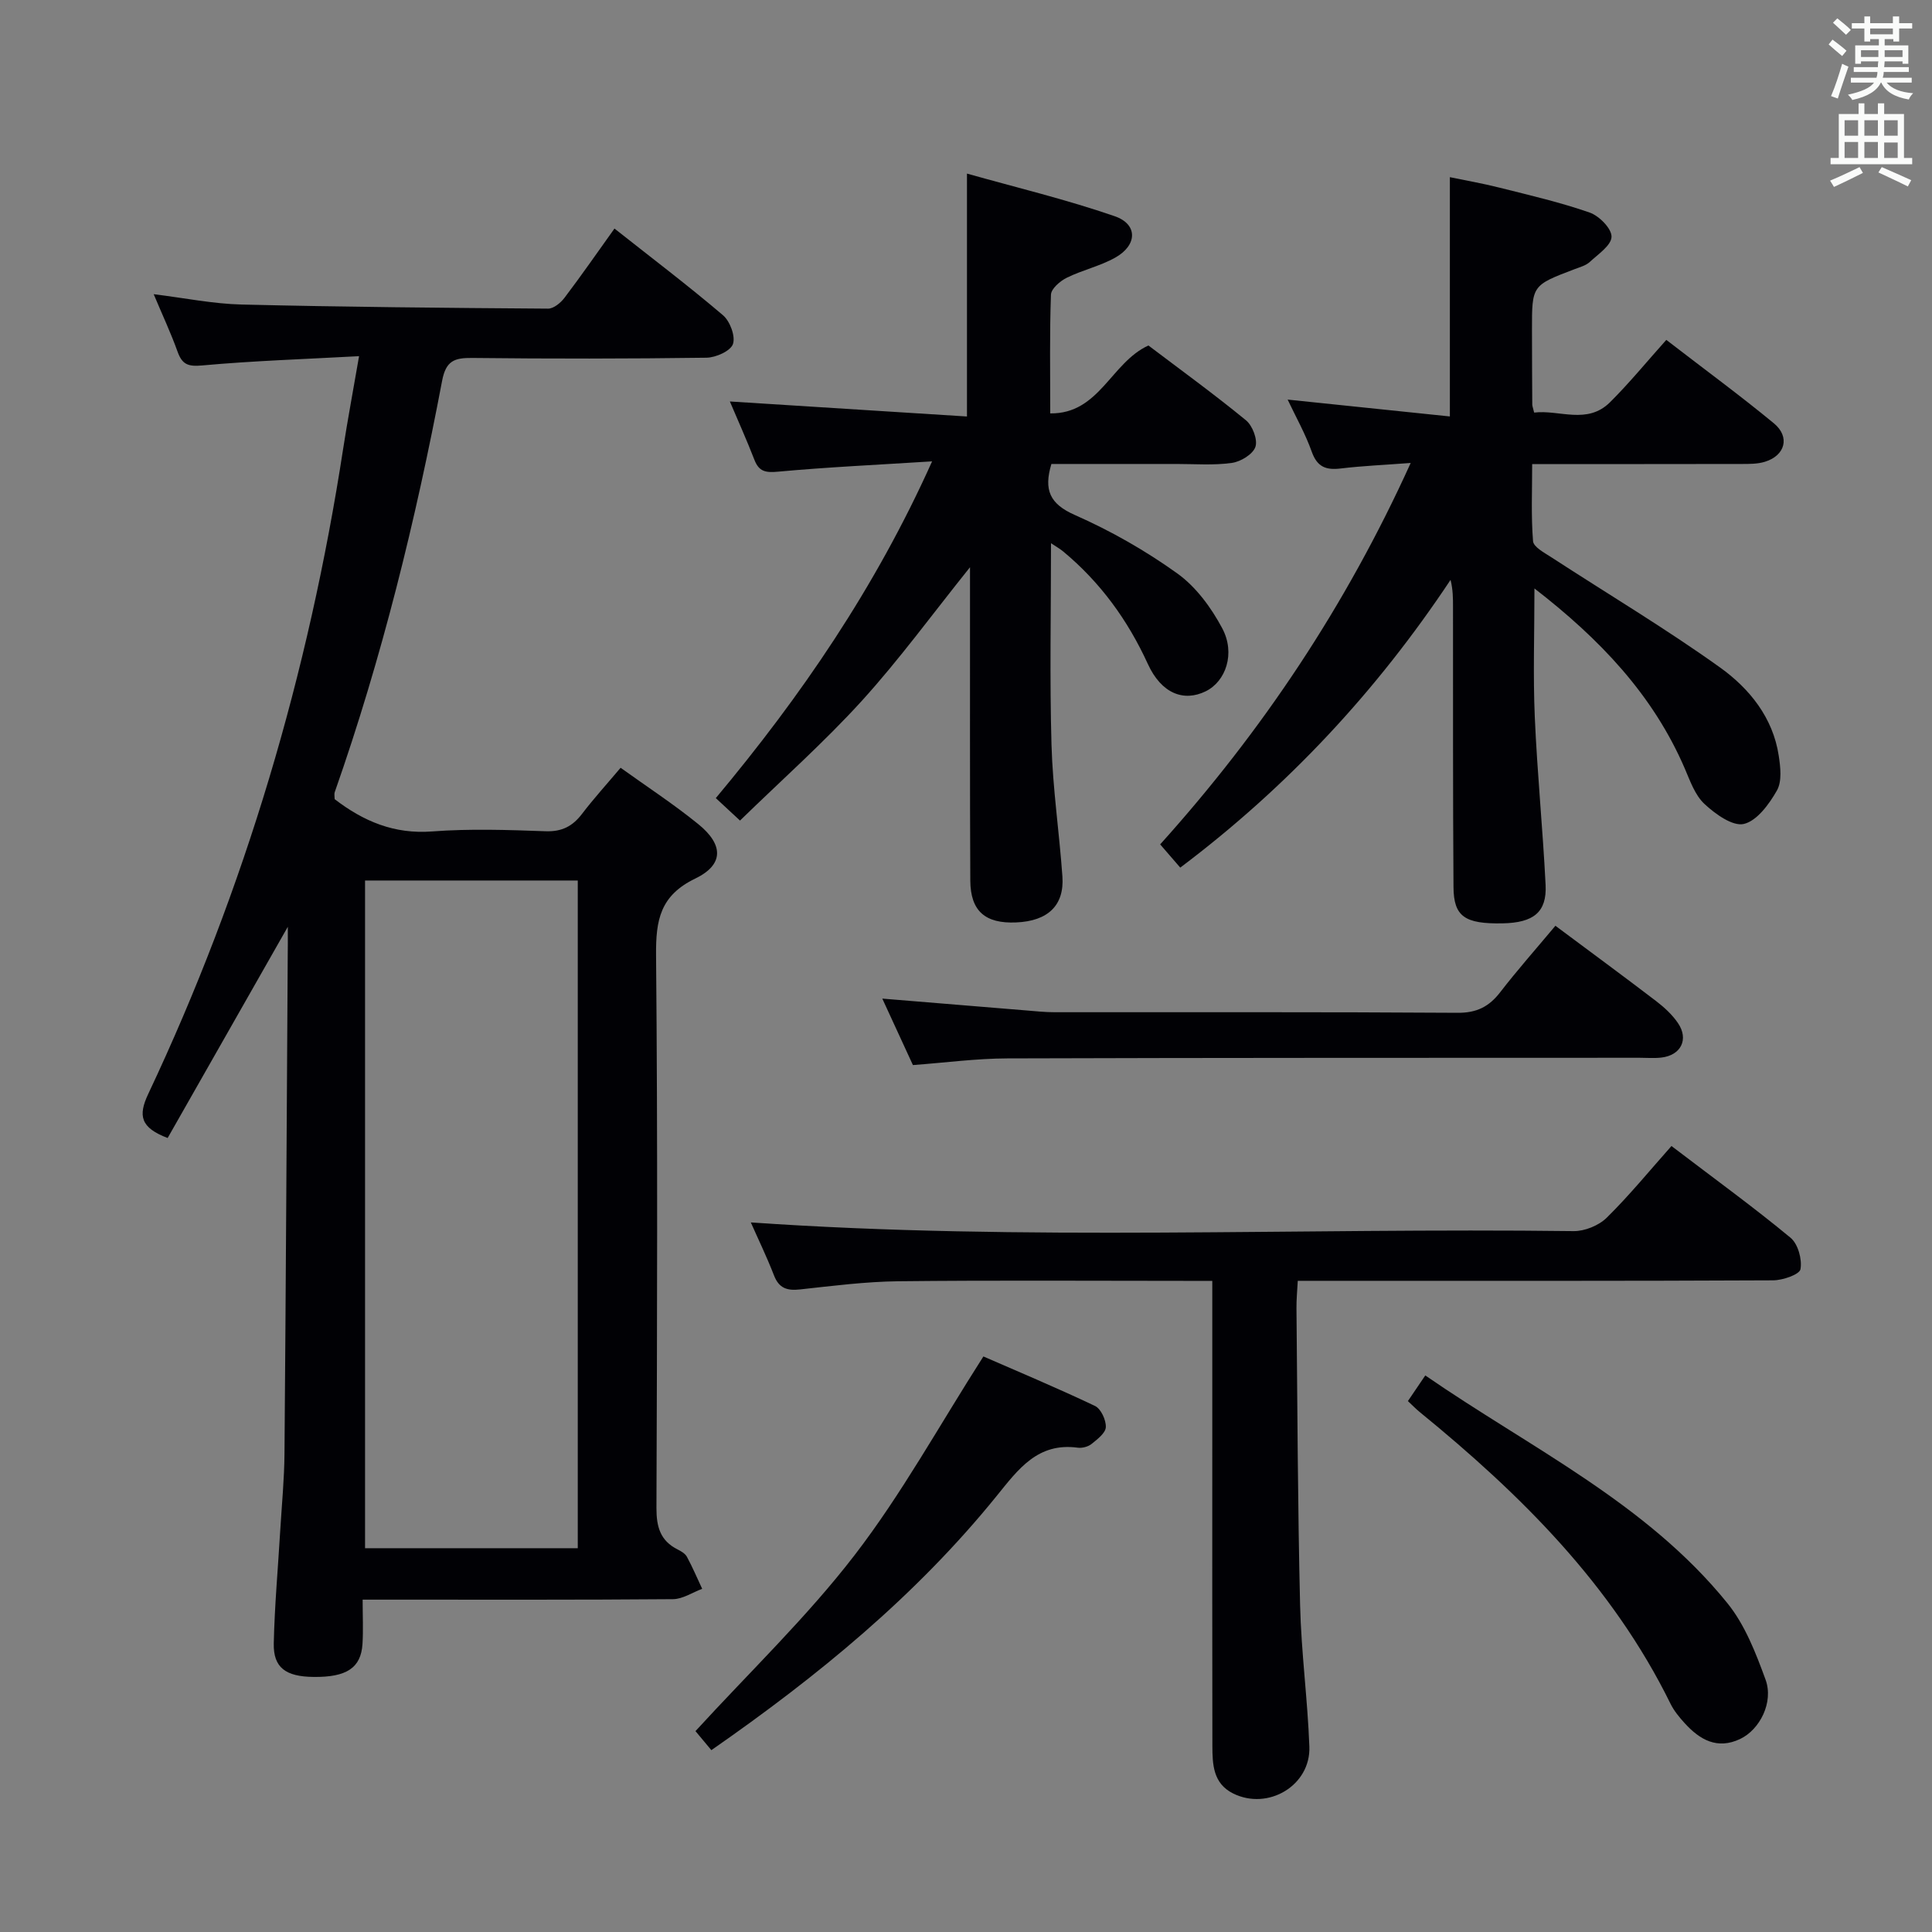 <svg enable-background="new 0 0 400 400" viewBox="0 0 400 400" xmlns="http://www.w3.org/2000/svg"><rect x="0" y="0" width="400" height="400" fill="#808080" stroke="none"/><g fill="#010105"><path d="m59.59 191.88c-8.77 15.42-16.87 29.65-24.88 43.73-5.62-2.13-6.16-4.6-4.01-9.14 20.05-42.49 33.2-87.11 40.34-133.52.93-6.04 2.07-12.04 3.3-19.21-11.33.62-21.92.96-32.46 1.92-2.95.27-4.16-.19-5.12-2.86-1.39-3.88-3.15-7.62-4.94-11.89 6.43.79 12.3 2 18.21 2.14 21.14.51 42.29.7 63.44.85 1.15.01 2.61-1.2 3.4-2.24 3.5-4.62 6.8-9.38 10.35-14.34 7.73 6.11 15.27 11.82 22.46 17.94 1.46 1.24 2.62 4.35 2.07 5.97-.49 1.44-3.54 2.8-5.47 2.83-16.16.22-32.33.23-48.5.05-3.7-.04-5.46.57-6.25 4.75-5.47 28.87-12.47 57.37-22.22 85.13-.15.43-.02.96-.02 1.47 5.96 4.58 12.33 7.28 20.18 6.68 7.79-.59 15.66-.32 23.49-.04 3.39.12 5.6-1.04 7.56-3.62 2.42-3.17 5.11-6.13 7.97-9.52 5.41 3.89 10.95 7.5 16.06 11.65 5.28 4.27 5.35 8.41-.61 11.29-7.27 3.51-8.17 8.6-8.11 15.82.35 38.16.22 76.33.08 114.5-.01 3.91.8 6.77 4.37 8.57.73.37 1.58.86 1.94 1.53 1.16 2.15 2.12 4.41 3.16 6.63-2.01.74-4.02 2.12-6.04 2.14-19.33.16-38.66.1-58 .1-1.81 0-3.61 0-6.26 0 0 3.32.15 6.26-.03 9.18-.32 4.96-3.3 6.9-10.13 6.82-5.77-.06-8.34-1.92-8.24-6.92.17-7.81.88-15.61 1.34-23.41.32-5.31.84-10.62.88-15.93.28-34.31.46-68.63.67-102.94.03-1.64.02-3.25.02-6.11zm15.99-9.58v138.24h44.04c0-46.27 0-92.14 0-138.24-14.73 0-29.17 0-44.04 0z"/><path d="m317.69 121.83c0 9.41-.3 18.01.07 26.58.5 11.61 1.66 23.19 2.24 34.8.28 5.65-2.49 7.84-8.92 7.96-7.8.14-10.11-1.39-10.15-7.53-.14-19.33-.08-38.65-.1-57.98 0-1.78 0-3.55-.51-5.6-15.26 22.96-33.65 42.77-55.96 59.57-1.33-1.54-2.59-2.99-4.16-4.81 21.14-23.49 38.41-49.3 51.87-78.97-5.4.41-9.94.6-14.45 1.14-3.04.37-4.89-.26-6.03-3.45-1.33-3.74-3.31-7.24-5-10.81 11.23 1.17 22.3 2.32 33.59 3.49 0-17.01 0-32.89 0-49.54 3.12.65 6.75 1.28 10.31 2.18 6.25 1.57 12.56 3.03 18.64 5.15 1.97.69 4.55 3.31 4.52 5-.03 1.78-2.76 3.61-4.5 5.22-.81.75-2.05 1.08-3.13 1.49-8.84 3.36-8.85 3.35-8.84 12.53 0 5.16.03 10.33.06 15.49 0 .32.14.65.39 1.68 5.2-.64 10.98 2.58 15.73-2.16 4-3.98 7.59-8.38 11.63-12.89 8.17 6.3 15.39 11.59 22.28 17.28 3.39 2.8 2.34 6.66-1.85 7.95-1.54.48-3.28.46-4.93.46-14.15.03-28.31.02-43.27.02 0 5.47-.24 10.74.18 15.96.1 1.21 2.33 2.39 3.76 3.32 11.68 7.6 23.67 14.75 34.98 22.85 6.05 4.34 10.94 10.36 12.13 18.26.36 2.37.69 5.3-.37 7.18-1.6 2.82-4.13 6.3-6.86 6.94-2.32.54-5.93-2.07-8.16-4.15-1.95-1.82-2.96-4.76-4.07-7.34-6.58-15.27-17.59-26.8-31.12-37.27z"/><path d="m200.83 117.44c-7.74 9.64-14.6 19.07-22.39 27.65-7.81 8.59-16.55 16.34-25.23 24.8-1.85-1.72-3.25-3.01-5.01-4.65 17.64-21.12 33-43.48 44.78-69.72-11.37.72-21.62 1.19-31.83 2.13-2.6.24-4 .04-4.97-2.48-1.6-4.13-3.42-8.16-5.07-12.05 16.56 1.05 32.88 2.08 49.09 3.11 0-17.27 0-33.17 0-50.29 10.14 2.86 20.54 5.35 30.6 8.83 4.8 1.66 4.69 5.98.13 8.55-3.14 1.77-6.82 2.58-10.08 4.19-1.37.68-3.21 2.26-3.26 3.49-.29 7.95-.15 15.91-.15 24.59 10.18.13 12.57-10.53 20.33-14.06 6.56 4.97 13.54 10.03 20.2 15.49 1.35 1.11 2.46 4.01 1.95 5.5-.52 1.53-3.05 3.07-4.87 3.32-3.76.53-7.64.22-11.47.22-8.63.01-17.26 0-25.9 0-1.62 5.39-.34 8.28 4.89 10.58 7.41 3.27 14.59 7.36 21.17 12.08 3.87 2.77 7.04 7.09 9.31 11.36 2.78 5.21.73 11-3.41 13.04-4.53 2.23-9.17.5-11.98-5.63-4.17-9.12-9.85-16.93-17.53-23.31-.71-.59-1.53-1.04-2.53-1.71 0 14.21-.29 27.97.1 41.7.26 9.12 1.62 18.19 2.26 27.3.42 6-3.01 9.23-9.57 9.51-6.4.28-9.46-2.34-9.5-8.66-.1-19.66-.05-39.32-.06-58.98-.01-1.78 0-3.58 0-5.9z"/><path d="m346.06 237.27c9.19 7 17.12 12.75 24.65 18.99 1.55 1.28 2.43 4.48 2.06 6.51-.2 1.11-3.67 2.3-5.67 2.31-30.66.15-61.31.1-91.97.1-1.98 0-3.96 0-6.44 0-.11 2.1-.29 3.88-.27 5.66.2 20.48.26 40.96.75 61.43.23 9.79 1.56 19.55 1.92 29.35.3 8.05-8.55 13.3-15.8 9.69-4.15-2.07-4.27-6.03-4.28-9.89-.04-20.49-.02-40.99-.02-61.48 0-11.32 0-22.64 0-34.75-2 0-3.75 0-5.51 0-19.83 0-39.65-.14-59.48.08-6.79.08-13.58.95-20.34 1.69-2.69.3-4.38-.22-5.42-2.92-1.5-3.87-3.32-7.61-4.79-10.95 56.64 3.93 113.51 1.08 170.33 1.8 2.31.03 5.22-1.15 6.87-2.77 4.74-4.67 8.95-9.84 13.41-14.85z"/><path d="m322.03 191.67c7.24 5.4 14.08 10.42 20.82 15.57 1.7 1.3 3.36 2.82 4.55 4.57 2.3 3.37.62 6.68-3.44 7.15-1.48.17-3 .04-4.49.04-43.64.02-87.28-.01-130.92.13-6.44.02-12.87.89-19.54 1.38-2.01-4.36-4.07-8.84-6.34-13.76 10.28.85 19.98 1.65 29.69 2.44 1.98.16 3.97.38 5.96.38 27.82.02 55.64-.07 83.45.12 3.96.03 6.51-1.26 8.83-4.26 3.54-4.59 7.4-8.94 11.43-13.76z"/><path d="m147.28 362.35c-1.47-1.76-2.62-3.14-3.29-3.94 11.22-12.26 23.06-23.59 32.94-36.43 9.76-12.67 17.54-26.87 26.67-41.14 6.85 2.99 15.07 6.43 23.11 10.25 1.23.58 2.3 2.91 2.24 4.38-.05 1.22-1.75 2.52-2.96 3.49-.71.57-1.93.89-2.84.77-8.31-1.13-12.33 4.47-16.8 9.99-16.7 20.64-36.99 37.28-59.07 52.63z"/><path d="m291.49 290.08c1.16-1.7 2.23-3.29 3.6-5.31 21.78 15.03 45.74 26.38 62.54 47.14 3.64 4.49 5.89 10.31 7.91 15.84 1.71 4.68-1.19 10.36-5.27 12.29-4.73 2.24-8.35.16-11.47-3.27-1.11-1.22-2.21-2.55-2.93-4.01-12.11-24.64-31.05-43.38-51.97-60.44-.75-.61-1.42-1.32-2.41-2.24z"/></g><path d="m378.6 9.2.8-1c.9.7 1.9 1.4 2.9 2.3l-.9 1.1c-1.1-.9-2-1.7-2.8-2.4zm.5 10.7c.9-2.1 1.6-4.3 2.3-6.7.4.2.8.4 1.3.6-.7 2.1-1.5 4.3-2.2 6.6zm.4-15.2.9-.9c1 .8 2 1.6 2.8 2.4l-1 1c-1-.9-1.9-1.8-2.7-2.5zm12.5-1.3h1.2v1.4h2.7v1.1h-2.7v2.7h-1.2v-.5h-1.8v1.3h4.9v3.8h-1.2v-.5h-3.7c0 .4-.1.9-.1 1.2h5.1v1h-5.2c0 .5-.1.9-.2 1.2h6v1h-5.2c1.1 1.3 2.9 2 5.5 2.2-.4.4-.7.8-.9 1.3-2.9-.5-4.8-1.6-5.7-3.5h-.1c-.8 1.7-2.7 2.9-5.9 3.6-.2-.4-.6-.8-.9-1.1 2.8-.6 4.6-1.4 5.4-2.5h-4.8v-1h5.3c.1-.3.2-.7.2-1.2h-4.9v-1h5c0-.4 0-.8.1-1.2h-3.6v.5h-1.2v-3.8h4.9v-1.3h-1.8v.5h-1.2v-2.7h-2.6v-1.1h2.6v-1.4h1.2v1.4h4.7v-1.4zm-6.7 8.4h3.6c0-.4 0-.9 0-1.4h-3.6zm1.9-4.7h4.7v-1.2h-4.7zm6.7 3.3h-3.7v1.4h3.7z" fill="#fafbfa"/><path d="m384.7 21.4h1.3v2.2h2.8v-2.2h1.3v2.2h4.1v9.1h1.7v1.3h-16.9v-1.3h1.7v-9.1h4.1v-2.2zm.3 13.2.7 1.2c-1.8.9-3.8 1.9-6 2.9-.2-.4-.5-.8-.8-1.3 2.4-1 4.4-2 6.1-2.8zm-3.1-6.5h2.8v-3.2h-2.8zm0 4.6h2.8v-3.3h-2.8zm4.1-4.6h2.8v-3.2h-2.8zm0 4.6h2.8v-3.3h-2.8zm3.6 1.9c2.1.9 4.1 1.8 6.1 2.7l-.7 1.3c-2.2-1.1-4.2-2-6.1-2.9zm3.3-9.7h-2.8v3.2h2.8zm-2.8 7.8h2.8v-3.2h-2.8z" fill="#fafbfa"/></svg>